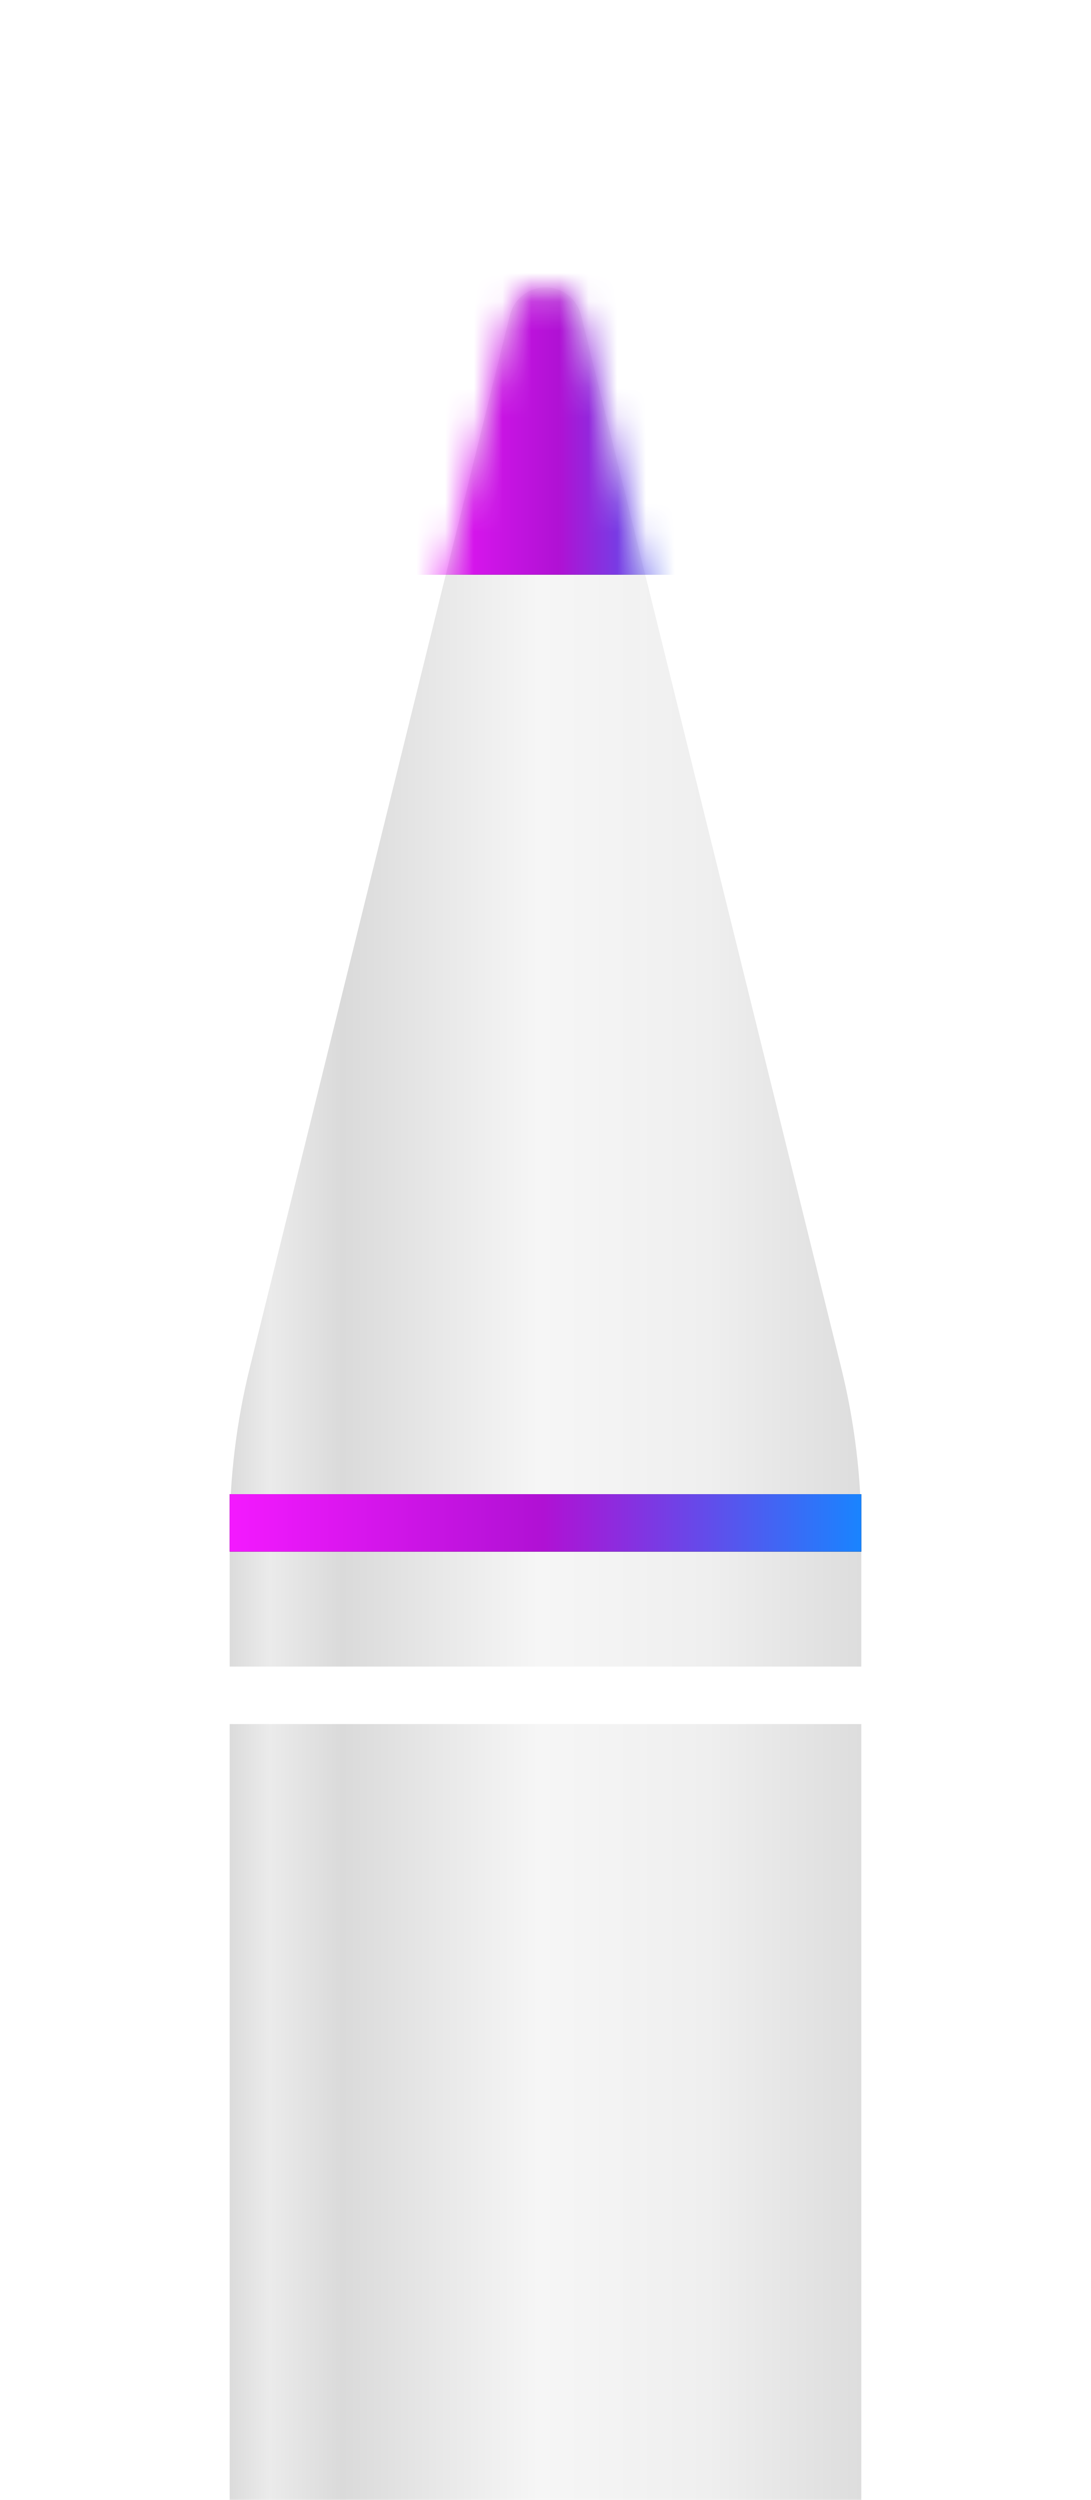 <svg width="38" height="87" viewBox="0 0 38 87" fill="none" xmlns="http://www.w3.org/2000/svg">
    <g filter="url(#filter0_dd)">
        <rect x="8" y="54" width="22" height="33" fill="url(#paint0_linear)" />
        <path
            d="M8 47.354V52H30V47.354C30 45.412 29.764 43.477 29.298 41.592L20.24 4.971C20.099 4.401 19.587 4 19 4C18.413 4 17.901 4.401 17.76 4.971L8.702 41.592C8.236 43.477 8 45.412 8 47.354Z"
            fill="url(#paint1_linear)" />
        <mask id="mask0" mask-type="alpha" maskUnits="userSpaceOnUse" x="8" y="4" width="22" height="48">
            <path
                d="M8 46.38V52H30V46.38C30 45.085 29.843 43.795 29.532 42.538L20.24 4.971C20.099 4.401 19.587 4 19 4C18.413 4 17.901 4.401 17.76 4.971L8.468 42.538C8.157 43.795 8 45.085 8 46.38Z"
                fill="url(#paint2_linear)" />
        </mask>
        <g mask="url(#mask0)">
            <rect x="14" y="3" width="11" height="11" fill="#181818" />
            <rect x="14" y="3" width="11" height="11" fill="url(#paint3_linear)" />
        </g>
    </g>
    <rect x="8" y="52" width="22" height="2" fill="#181818" />
    <rect x="8" y="52" width="22" height="2" fill="url(#paint4_linear)" />
    <defs>
        <linearGradient id="paint0_linear" x1="8" y1="71.25" x2="30" y2="71.25" gradientUnits="userSpaceOnUse">
            <stop stop-color="#DBDBDB" />
            <stop offset="0.064" stop-color="#EBEBEB" />
            <stop offset="0.178" stop-color="#DADADA" />
            <stop offset="0.488" stop-color="#F6F6F6" />
            <stop offset="0.757" stop-color="#EFEFEF" />
            <stop offset="1" stop-color="#DDDDDD" />
        </linearGradient>
        <linearGradient id="paint1_linear" x1="8" y1="29.091" x2="30" y2="29.091" gradientUnits="userSpaceOnUse">
            <stop stop-color="#DBDBDB" />
            <stop offset="0.064" stop-color="#EBEBEB" />
            <stop offset="0.178" stop-color="#DADADA" />
            <stop offset="0.488" stop-color="#F6F6F6" />
            <stop offset="0.757" stop-color="#EFEFEF" />
            <stop offset="1" stop-color="#DDDDDD" />
        </linearGradient>
        <linearGradient id="paint2_linear" x1="8" y1="29.091" x2="30" y2="29.091" gradientUnits="userSpaceOnUse">
            <stop stop-color="#DBDBDB" />
            <stop offset="0.064" stop-color="#EBEBEB" />
            <stop offset="0.178" stop-color="#DADADA" />
            <stop offset="0.488" stop-color="#F6F6F6" />
            <stop offset="0.757" stop-color="#EFEFEF" />
            <stop offset="1" stop-color="#DDDDDD" />
        </linearGradient>
        <linearGradient xmlns="http://www.w3.org/2000/svg" id="paint3_linear" x1="14" y1="9.111" x2="25" y2="9.111"
            gradientUnits="userSpaceOnUse">
            <stop stop-color="#f419ff" />
            <stop offset="0.497" stop-color="#b011d4" />
            <stop offset="1" stop-color="#1984ff" />
        </linearGradient>
        <linearGradient xmlns="http://www.w3.org/2000/svg" id="paint4_linear" x1="8" y1="53.111" x2="30" y2="53.111"
            gradientUnits="userSpaceOnUse">
            <stop stop-color="#f419ff" />
            <stop offset="0.497" stop-color="#b011d4" />
            <stop offset="1" stop-color="#1984ff" />
        </linearGradient>
        <filter id="filter0_dd" x="0" y="0" width="38" height="99" filterUnits="userSpaceOnUse"
            color-interpolation-filters="sRGB">
            <feFlood flood-opacity="0" result="BackgroundImageFix" />
            <feColorMatrix in="SourceAlpha" type="matrix" values="0 0 0 0 0 0 0 0 0 0 0 0 0 0 0 0 0 0 127 0" />
            <feOffset dy="2" />
            <feGaussianBlur stdDeviation="2" />
            <feColorMatrix type="matrix" values="0 0 0 0 0 0 0 0 0 0 0 0 0 0 0 0 0 0 0.06 0" />
            <feBlend mode="normal" in2="BackgroundImageFix" result="effect1_dropShadow" />
            <feColorMatrix in="SourceAlpha" type="matrix" values="0 0 0 0 0 0 0 0 0 0 0 0 0 0 0 0 0 0 127 0" />
            <feOffset dy="4" />
            <feGaussianBlur stdDeviation="4" />
            <feColorMatrix type="matrix" values="0 0 0 0 0 0 0 0 0 0 0 0 0 0 0 0 0 0 0.06 0" />
            <feBlend mode="normal" in2="effect1_dropShadow" result="effect2_dropShadow" />
            <feBlend mode="normal" in="SourceGraphic" in2="effect2_dropShadow" result="shape" />
        </filter>
    </defs>
</svg>
